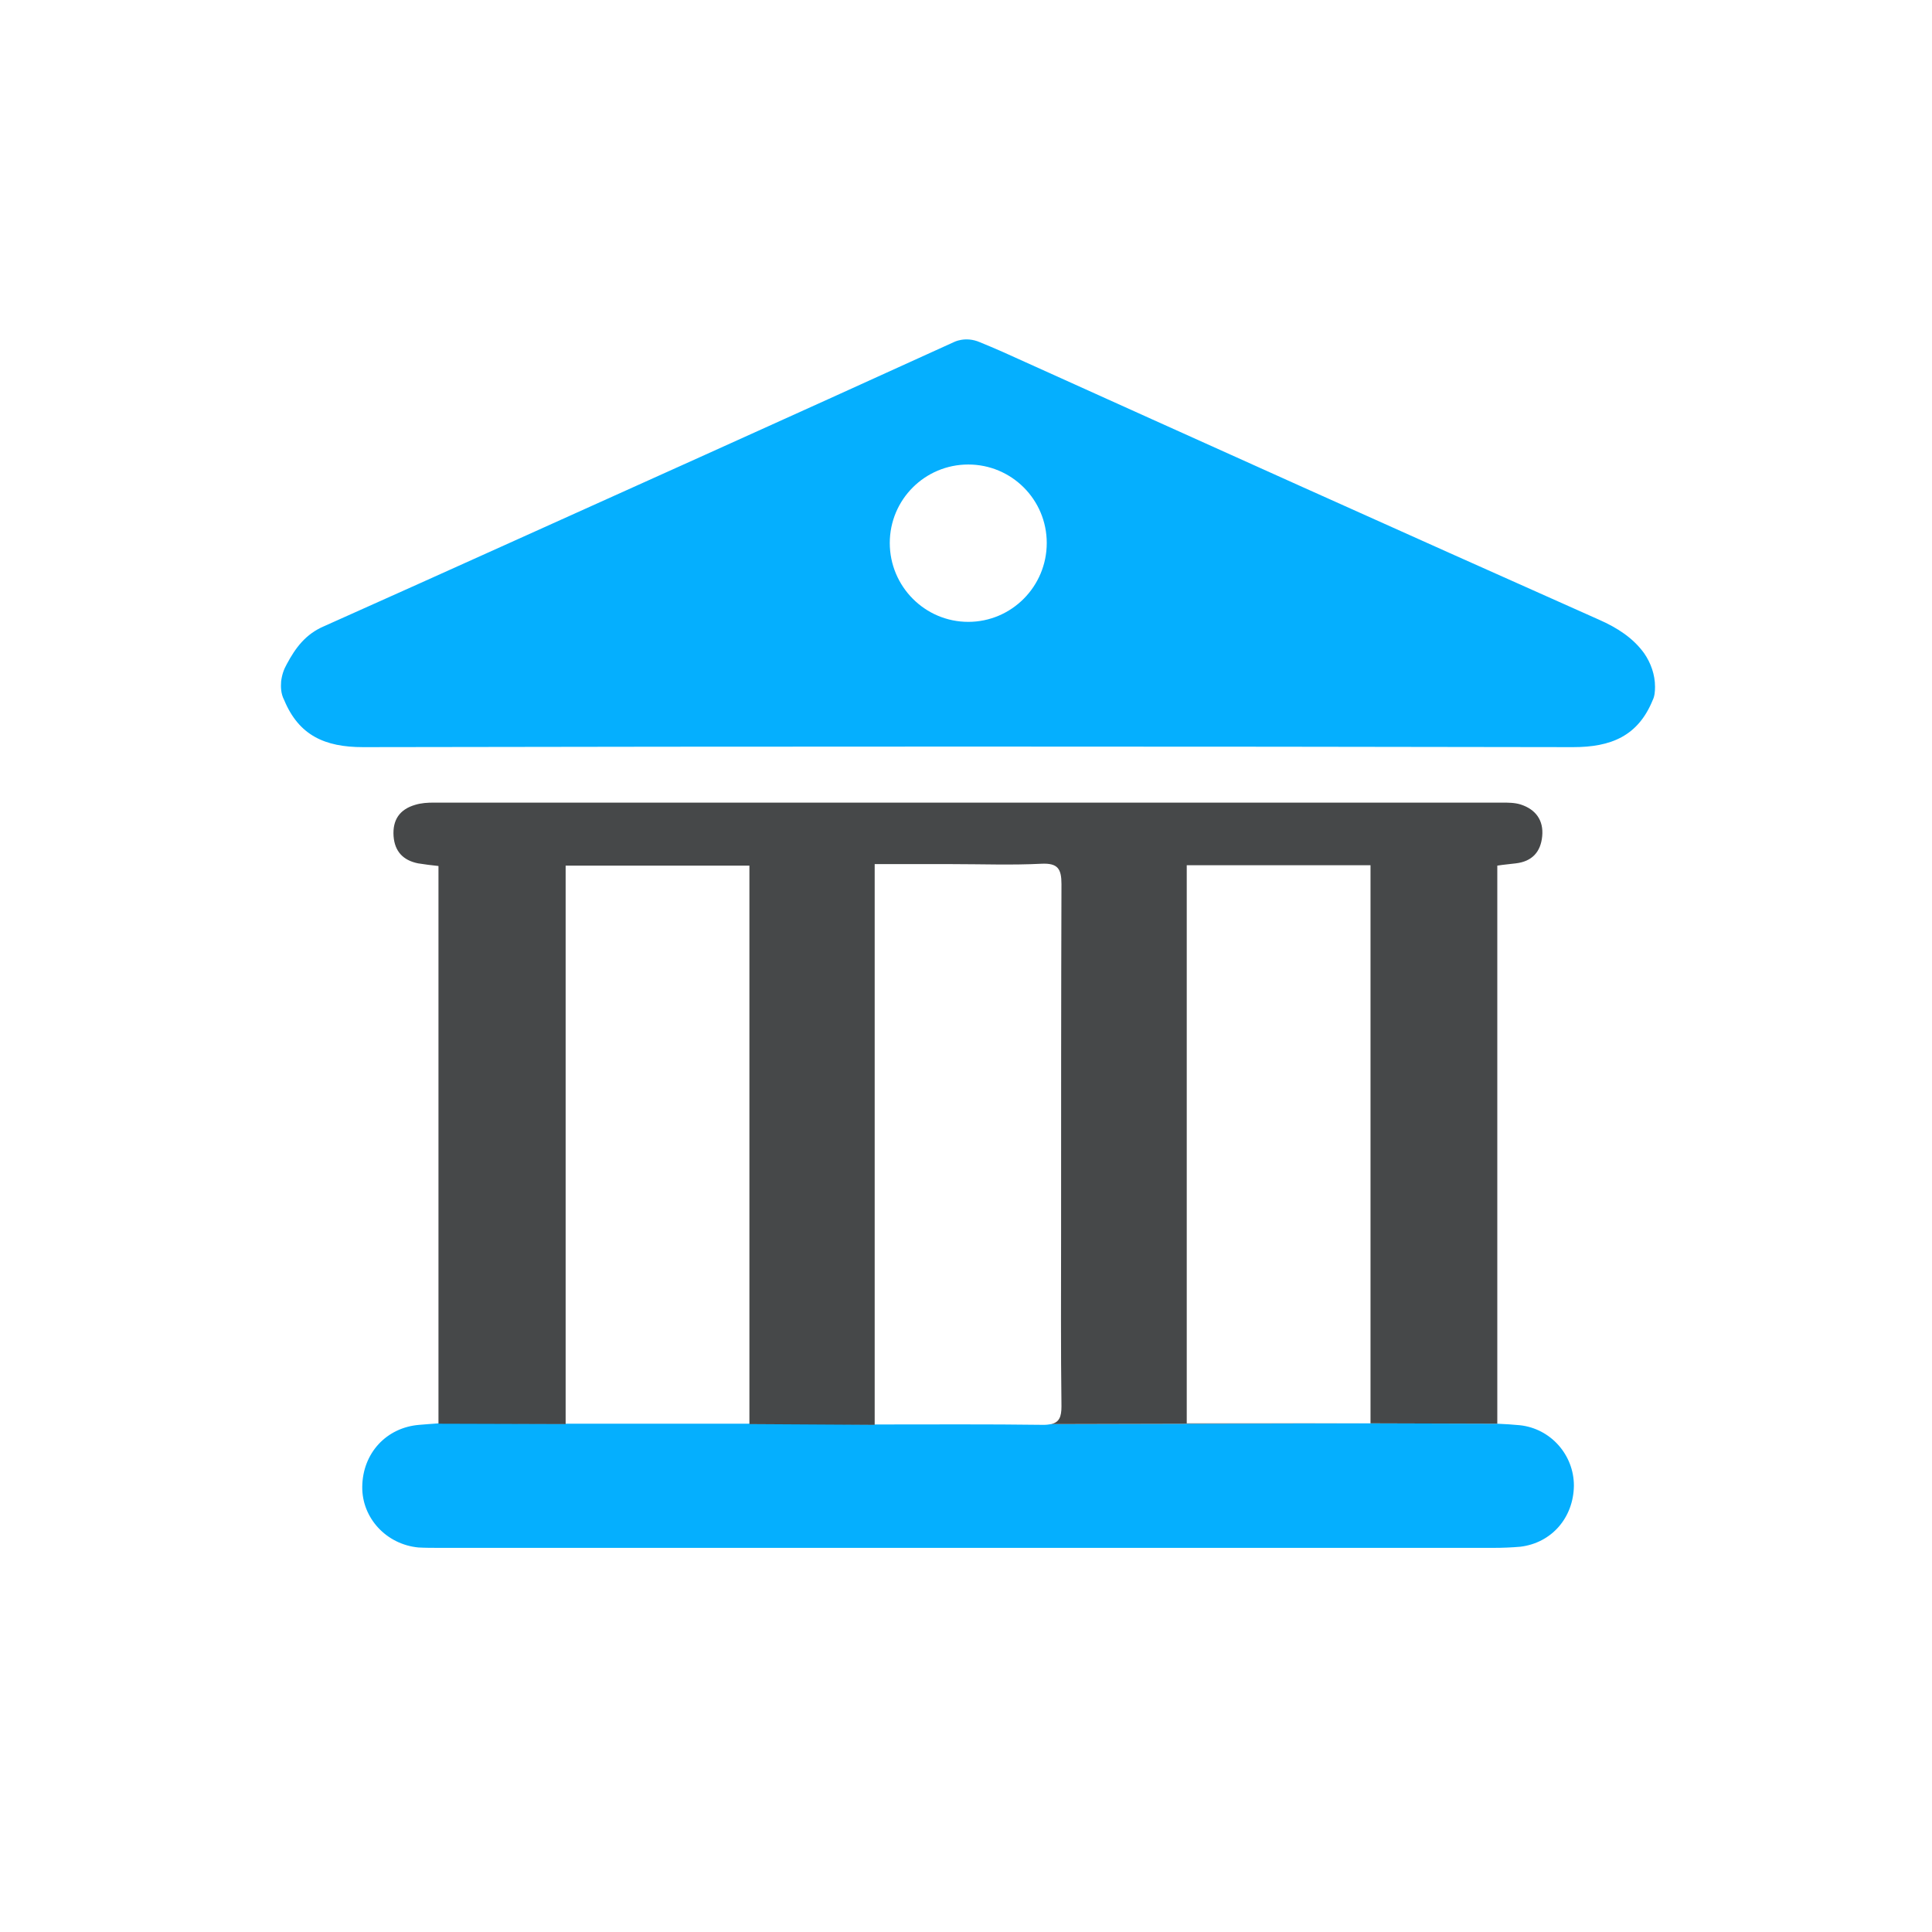 <?xml version="1.0" encoding="utf-8"?>
<!-- Generator: Adobe Illustrator 25.0.0, SVG Export Plug-In . SVG Version: 6.00 Build 0)  -->
<svg version="1.1" id="Layer_1" xmlns="http://www.w3.org/2000/svg" xmlns:xlink="http://www.w3.org/1999/xlink" x="0px" y="0px"
	 viewBox="0 0 512 512" style="enable-background:new 0 0 512 512;" xml:space="preserve">
<style type="text/css">
	.st0{fill:#05AFFE;}
	.st1{fill:none;}
	.st2{fill:#464849;}
</style>
<g>
	<path class="st0" d="M435.7,173.1c-2.9-4-7-6.7-12-8.9c-52.8-23.5-105.4-47.2-158.1-71c-2-0.9-4-1.7-5.9-2.5c-3.9-1.7-7,0-7,0
		c-22,10-44,20-66,29.9c-33.6,15.1-67.1,30.3-100.7,45.3C81,168,78.3,171.7,76,176c-0.8,1.4-1.3,2.9-1.5,4.6
		c-0.1,1.4-0.1,3.2,0.8,4.9c3.9,9.4,10.8,12.5,20.9,12.5c106.9-0.2,213.8-0.2,320.7,0c10,0,17.2-2.9,21.1-12.5
		c0.5-1,0.6-2.3,0.6-3.5C438.6,178.8,437.5,175.7,435.7,173.1z M256.6,164.8c-11.5,0-20.8-9.4-20.8-20.9c0-11.5,9.3-20.8,20.8-20.8
		c11.5,0,20.8,9.3,20.8,20.8C277.4,155.4,268.1,164.8,256.6,164.8z"/>
	<g>
		<rect x="149.9" y="229.4" class="st1" width="48.7" height="148"/>
		<path class="st1" d="M276.6,377.7c0.8,0,1.5-0.1,2-0.2l-46.8,0.1C247.1,377.6,261.8,377.5,276.6,377.7z"/>
		<path class="st1" d="M281.3,372.8c-0.2-15.3-0.1-30.6-0.1-45.8c0-30.9-0.1-61.8,0.1-92.6c0-4.1-1-5.6-5.3-5.4
			c-7.9,0.3-15.7,0.1-23.6,0.1h-20.6v148.6l46.8-0.1C280.7,377,281.3,375.7,281.3,372.8z"/>
		<rect x="314.4" y="229.3" class="st1" width="48.7" height="147.9"/>
		<path class="st0" d="M402.8,377.7c-2-0.2-3.9-0.3-6-0.4l-33.6-0.1l-84.6,0.2c-0.6,0.1-1.2,0.2-2,0.2c-14.8-0.2-29.5-0.1-44.7-0.1
			l-33.2-0.2h-48.7l-33.7-0.1c-1.9,0.1-3.6,0.3-5.2,0.4c-8.7,0.7-15,7.5-15.1,16.4c-0.1,8.3,6.4,15.3,14.9,16.1
			c1.8,0.1,3.7,0.1,5.5,0.1h279.5c2.3,0,4.7-0.1,7-0.3c8.3-1,14.1-7.7,14.2-16.2C417.1,385.6,411,378.6,402.8,377.7z"/>
		<path class="st2" d="M149.9,229.4h48.7v148l33.2,0.2V229h20.6c7.9,0,15.7,0.3,23.6-0.1c4.3-0.2,5.3,1.3,5.3,5.4
			c-0.1,30.8-0.1,61.7-0.1,92.6c0,15.2-0.1,30.5,0.1,45.8c0,2.8-0.6,4.2-2.7,4.7l84.6-0.2h-48.7V229.3h48.7v147.9l33.6,0.1V229.4
			c1.9-0.3,3.4-0.4,4.9-0.6c4.3-0.5,6.6-3,7-7.2c0.4-4.2-1.7-7.1-5.7-8.4c-1.6-0.5-3.3-0.5-5-0.5h-283c-1.7,0-3.4,0.1-5,0.6
			c-4.1,1.2-6,4-5.7,8.3c0.3,4,2.5,6.4,6.5,7.2c1.8,0.3,3.6,0.5,5.4,0.7v147.8l33.7,0.1V229.4z"/>
	</g>
</g>
</svg>
